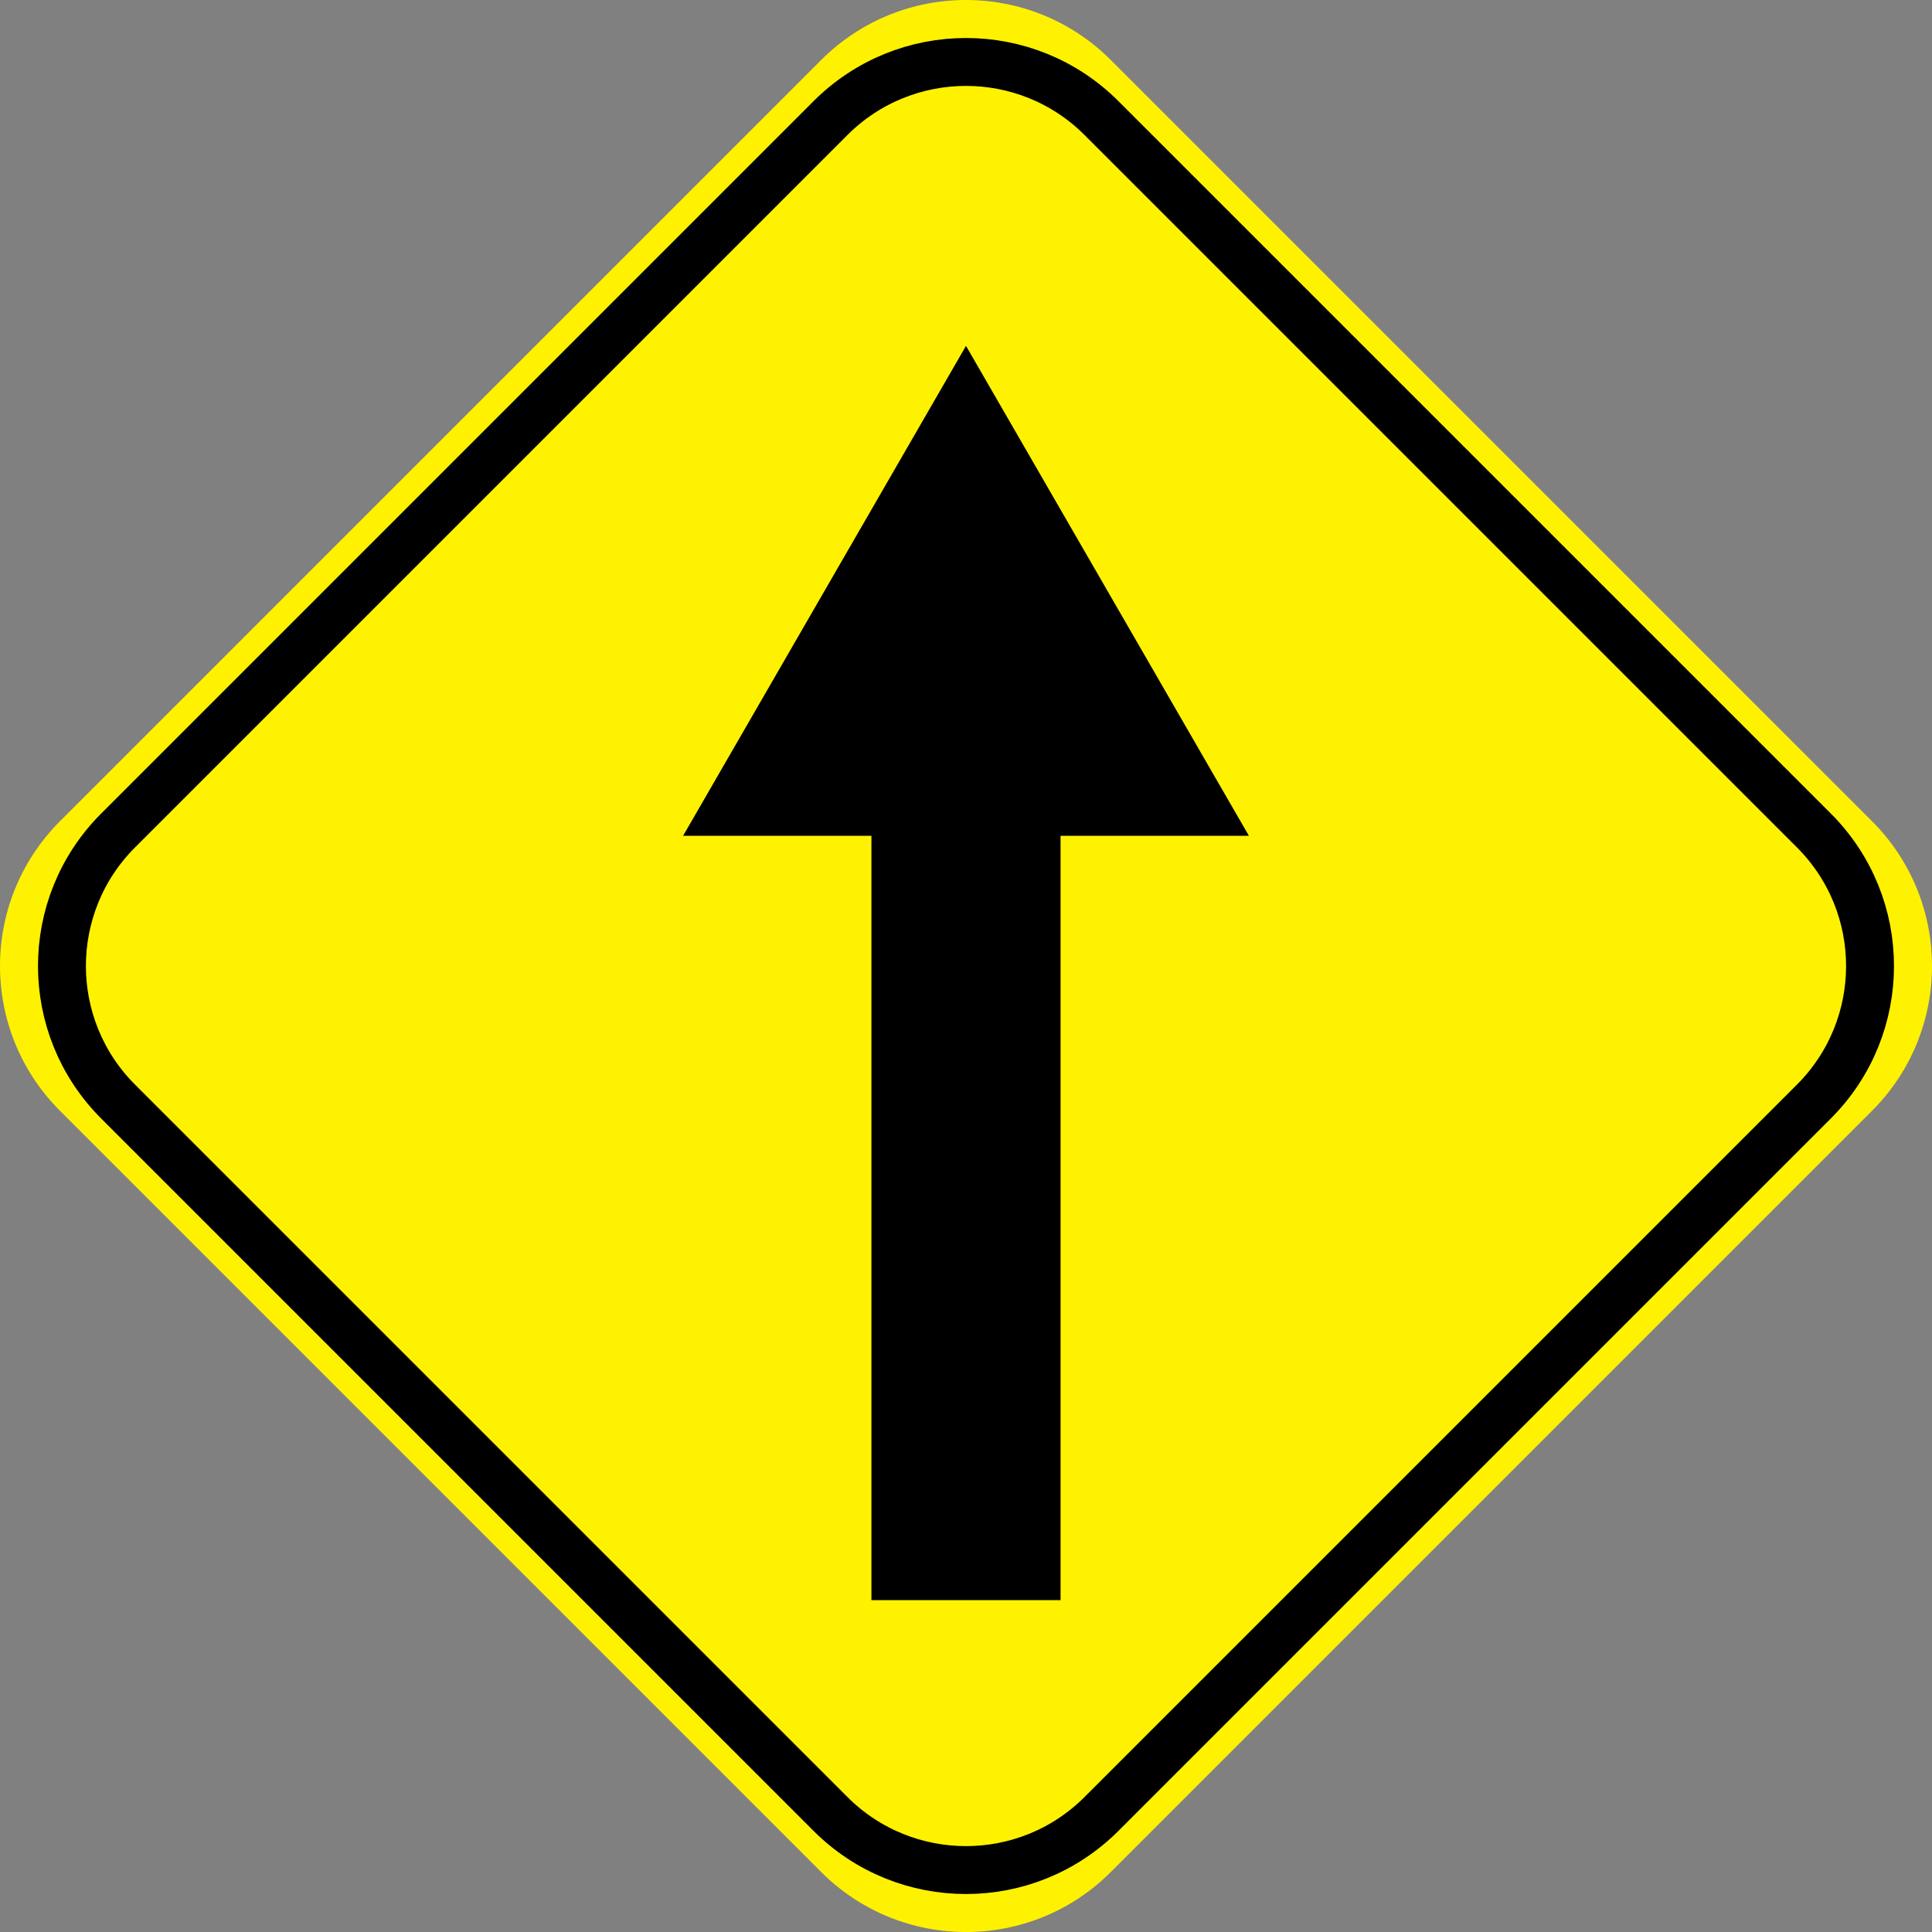 <?xml version="1.0" encoding="utf-8"?>
<!-- Generator: Adobe Illustrator 16.0.0, SVG Export Plug-In . SVG Version: 6.00 Build 0)  -->
<!DOCTYPE svg PUBLIC "-//W3C//DTD SVG 1.1//EN" "http://www.w3.org/Graphics/SVG/1.1/DTD/svg11.dtd">
<svg version="1.1" id="Layer_1" xmlns="http://www.w3.org/2000/svg" xmlns:xlink="http://www.w3.org/1999/xlink" x="0px" y="0px"
	 width="132.795px" height="132.796px" viewBox="0 0 132.795 132.796" enable-background="new 0 0 132.795 132.796"
	 xml:space="preserve">
<rect x="0" y="0" width="132.795" height="132.796" fill="#808080" stroke="none"/>
<g>
	<g>
		<path fill="#FFF200" d="M76.349,128.673c-5.496,5.498-14.406,5.498-19.904,0L4.122,76.349c-5.496-5.496-5.496-14.406,0-19.902
			L56.445,4.123c5.498-5.497,14.408-5.497,19.904,0l52.324,52.324c5.496,5.497,5.496,14.406,0,19.902L76.349,128.673z"/>
		<path fill="#FFF200" stroke="#000000" stroke-width="3.293" stroke-miterlimit="10" d="M75.71,124.681
			c-5.145,5.143-13.482,5.143-18.626,0L8.115,75.712c-5.143-5.145-5.143-13.483,0-18.627L57.084,8.116
			c5.145-5.143,13.482-5.143,18.626,0l48.969,48.969c5.143,5.144,5.143,13.482,0,18.627L75.71,124.681z"/>
	</g>
	<g>
		<g>
			<line fill="none" stroke="#000000" stroke-width="13" stroke-miterlimit="10" x1="66.397" y1="51.76" x2="66.397" y2="109.985"/>
			<g>
				<polygon points="46.951,57.45 66.397,23.773 85.843,57.45 				"/>
			</g>
		</g>
	</g>
</g>
</svg>
